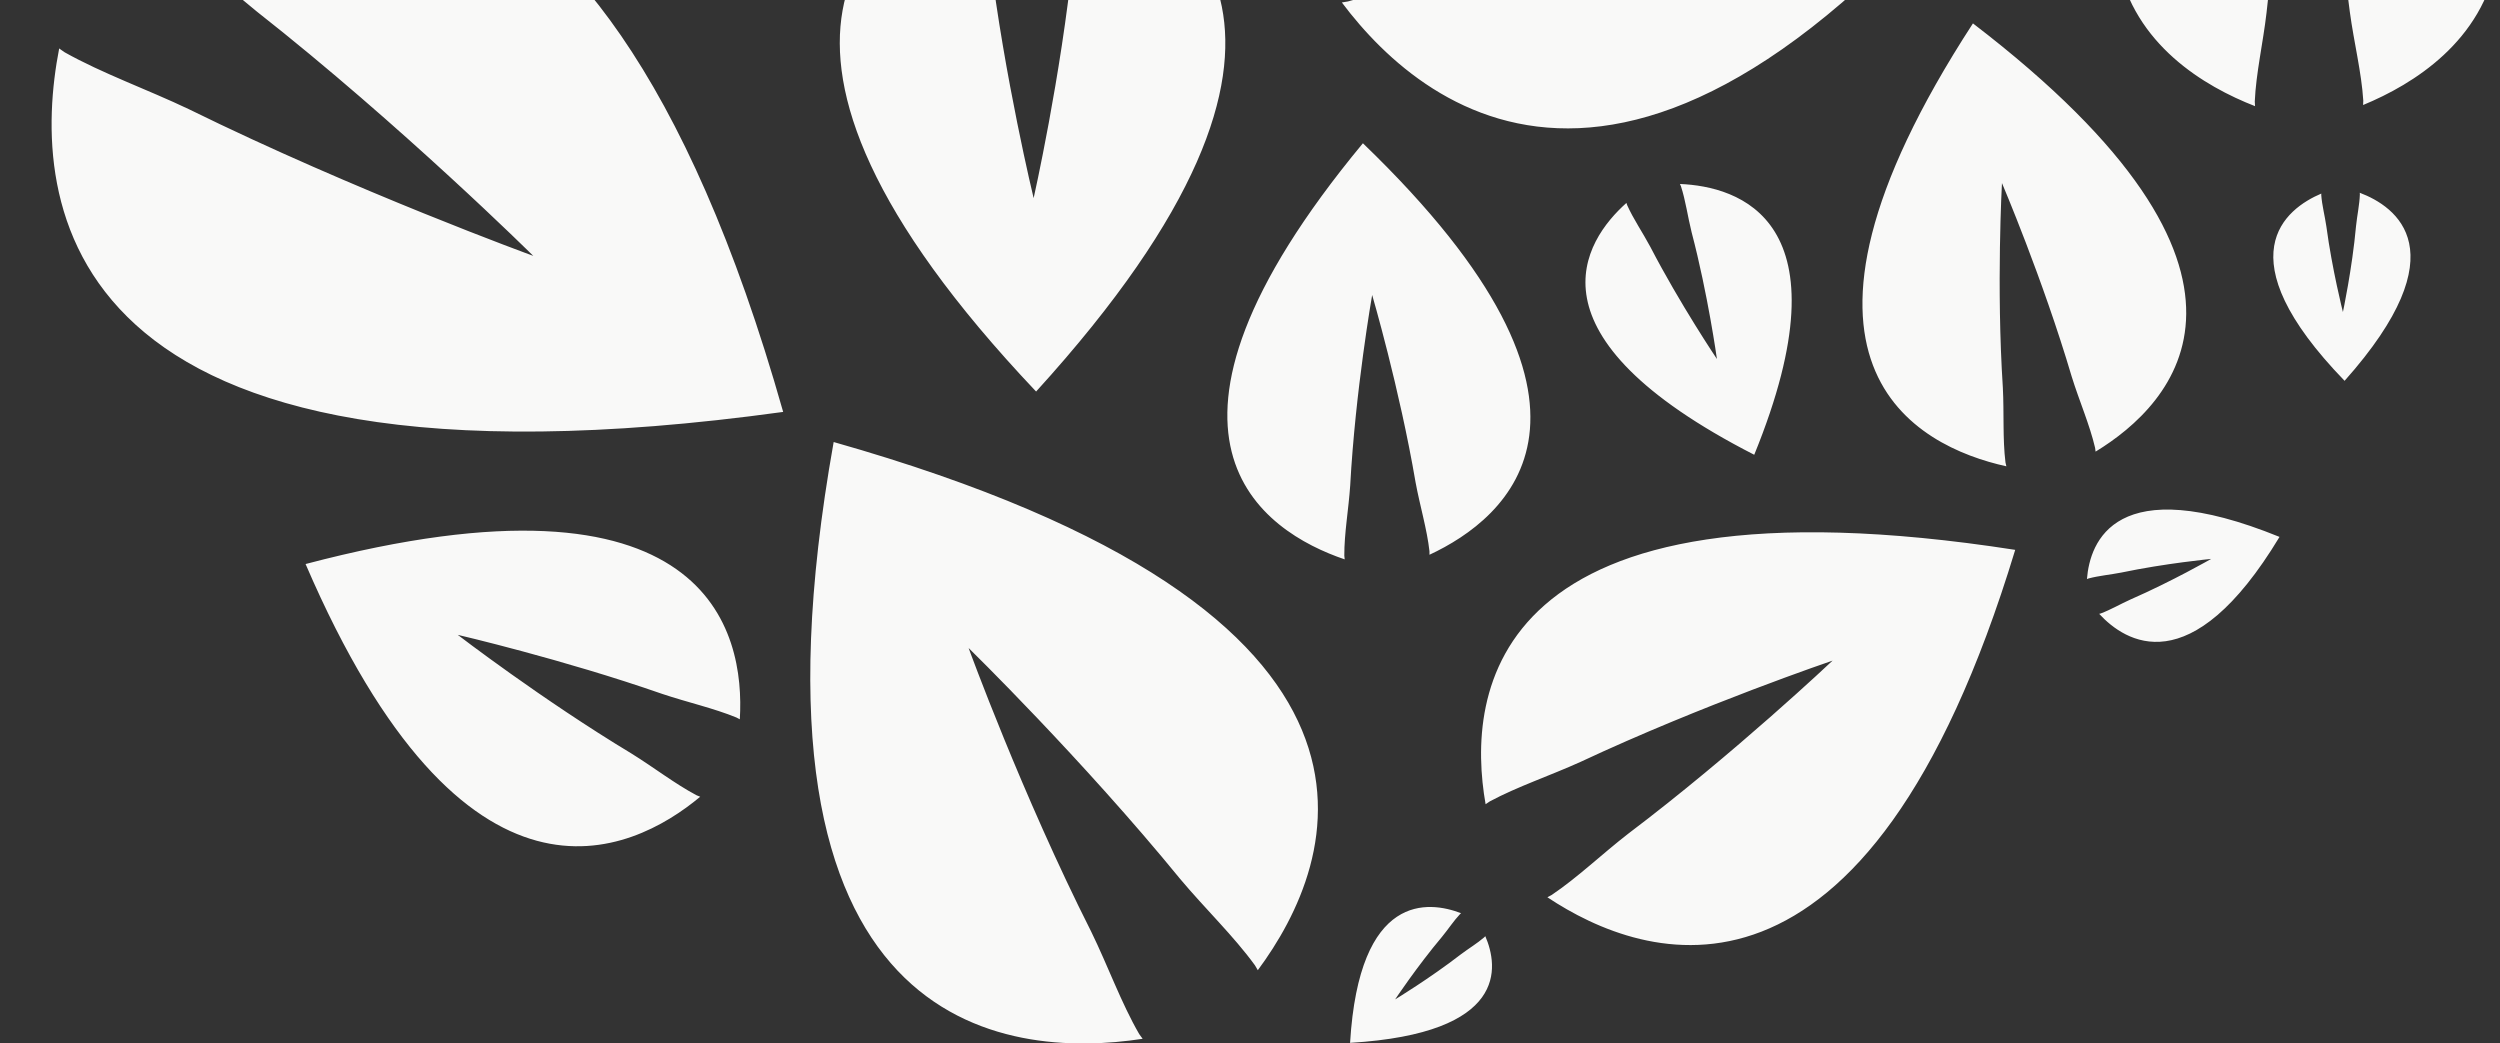 <?xml version="1.0" encoding="utf-8"?>
<!-- Generator: Adobe Illustrator 17.0.0, SVG Export Plug-In . SVG Version: 6.00 Build 0)  -->
<!DOCTYPE svg PUBLIC "-//W3C//DTD SVG 1.1//EN" "http://www.w3.org/Graphics/SVG/1.1/DTD/svg11.dtd">
<svg version="1.1" id="Layer_1" xmlns="http://www.w3.org/2000/svg" xmlns:xlink="http://www.w3.org/1999/xlink" x="0px" y="0px"
	 width="230px" height="96px" viewBox="0 0 230 96" enable-background="new 0 0 230 96" xml:space="preserve">
<rect x="0" y="0" width="230" height="96" fill="#333333" stroke="none"/>
<g>
	<g>
		<path fill="#F9F9F8" d="M73.571-50.271c-0.066-0.178-0.146-0.341-0.208-0.521c-0.932-3.257-1.28-6.934-2.027-10.486
			c-3.173-14.146-4.654-28.826-4.654-28.826s7.875,12.674,14.11,25.86c1.605,3.283,3.61,6.44,4.882,9.59
			c0.058,0.172,0.094,0.341,0.148,0.511c9.895-8.222,24.954-29.125-26.763-57.881C35.355-59.496,60.521-51.258,73.571-50.271z
			 M188.079-20.269c-53.975-28.264-65.252-4.49-67.582,8.155c0.196-0.046,0.381-0.108,0.579-0.154
			c3.58-0.592,7.553-0.574,11.433-0.955c15.468-1.72,31.339-1.739,31.339-1.739S149.502-8.503,134.765-3.7
			c-3.674,1.246-7.252,2.898-10.752,3.833c-0.19,0.039-0.373,0.058-0.563,0.094C131.297,10.69,152.229,27.431,188.079-20.269z
			 M13.478-7.24c0.19,0.113,0.381,0.206,0.569,0.324c3.239,2.267,6.268,5.302,9.556,7.958C36.889,11.485,49.06,23.54,49.06,23.54
			s-16.374-5.963-31.672-13.489C13.532,8.214,9.415,6.759,5.953,4.814C5.775,4.701,5.618,4.573,5.444,4.457
			c-2.719,13.981-0.653,42.719,66.607,33.44C54.287-24.791,25.814-15.156,13.478-7.24z M76.697,40.666
			c-9.72,54.564,15.919,56.822,28.426,54.903c-0.104-0.152-0.218-0.288-0.321-0.443c-1.655-2.86-2.861-6.241-4.413-9.418
			c-6.369-12.611-11.277-26.091-11.277-26.091s10.44,10.2,19.459,21.241c2.294,2.736,4.936,5.267,6.886,7.953
			c0.094,0.147,0.17,0.298,0.261,0.448C123.056,79.368,132.213,56.427,76.697,40.666z M136.675,73.988
			c0.134-0.086,0.256-0.179,0.393-0.264c2.536-1.36,5.541-2.361,8.36-3.639c11.195-5.244,23.169-9.309,23.169-9.309
			s-9.019,8.534-18.798,15.922c-2.424,1.879-4.662,4.036-7.04,5.635c-0.132,0.078-0.268,0.14-0.399,0.216
			c8.853,5.894,29.338,13.187,43.039-31.962C136.747,43.028,134.892,63.85,136.675,73.988z M211.939-38.806
			C181.668-5.54,198.126,6.127,207.465,9.767c-0.006-0.146-0.024-0.284-0.026-0.429c0.112-2.6,0.759-5.376,1.08-8.15
			c1.138-11.093,3.646-22.199,3.646-22.199s2.678,11.06,4.023,22.133c0.373,2.767,1.072,5.533,1.234,8.13
			c0,0.137-0.014,0.271-0.016,0.409C226.684,5.833,242.859-6.149,211.939-38.806z M99.795-12.548
			c0.006,0.144,0.024,0.281,0.026,0.427c-0.112,2.6-0.759,5.377-1.082,8.15c-1.136,11.094-3.644,22.2-3.644,22.2
			S92.417,7.167,91.072-3.905c-0.373-2.768-1.072-5.534-1.234-8.13c0-0.138,0.014-0.271,0.016-0.409
			c-9.278,3.827-25.453,15.809,5.467,48.466C125.591,2.755,109.133-8.91,99.795-12.548z M158.75-85.703
			c0.102-0.106,0.211-0.195,0.315-0.297c-9.827-3.342-30.876-5.158-31.597,40.27c47.38-4.787,43.55-24.654,39.182-33.671
			c-0.104,0.112-0.192,0.227-0.298,0.341c-2.001,1.886-4.534,3.548-6.822,5.426c-9.037,7.614-19.116,14.316-19.116,14.316
			s6.13-10.15,13.276-19.416C155.448-81.077,156.959-83.634,158.75-85.703z M105.958-61.514
			c-26.473,26.769-13.16,37.051-5.497,40.398c0.002-0.122-0.01-0.238-0.006-0.359c0.19-2.166,0.828-4.463,1.198-6.767
			c1.352-9.225,3.847-18.412,3.847-18.412s1.835,9.323,2.556,18.61c0.214,2.323,0.695,4.655,0.737,6.828
			c-0.004,0.116-0.022,0.226-0.028,0.341C116.648-23.764,130.584-33.232,105.958-61.514z M81.643-34.877
			c0.118-0.028,0.234-0.043,0.351-0.068c-5.093-6.429-18.491-16.585-40.12,13.848c34.286,16.852,40.941,1.789,42.181-6.166
			c-0.122,0.031-0.236,0.073-0.357,0.104c-2.232,0.428-4.722,0.479-7.144,0.777c-9.658,1.32-19.597,1.58-19.597,1.58
			s8.873-4.267,18.019-7.506C77.257-33.148,79.469-34.237,81.643-34.877z M28.113,51.891c14.659,34.052,29.955,26.7,36.305,21.411
			c-0.116-0.05-0.232-0.09-0.345-0.142c-1.991-1.057-3.919-2.558-5.968-3.829c-8.248-4.973-15.993-10.925-15.993-10.925
			s9.656,2.241,18.82,5.436c2.304,0.772,4.728,1.312,6.82,2.17c0.108,0.051,0.206,0.114,0.311,0.165
			C68.553,58.131,65.25,42.107,28.113,51.891z M124.217,44.69c0.473-8.747,2.021-17.552,2.021-17.552s2.52,8.591,3.995,17.238
			c0.399,2.159,1.052,4.305,1.278,6.339c0.004,0.11-0.002,0.213,0.002,0.322c7.138-3.325,19.383-13.289-6.126-37.858
			c-22.504,27.159-9.143,35.748-1.675,38.283c-0.01-0.113-0.03-0.222-0.036-0.336C123.666,49.081,124.067,46.88,124.217,44.69z
			 M192.794,41.549c7.142-4.345,18.852-16.314-11.283-39.397c-20.399,31.368-5.157,38.926,3.075,40.749
			c-0.024-0.12-0.06-0.231-0.082-0.351c-0.268-2.164-0.122-4.543-0.242-6.88c-0.607-9.321-0.082-18.827-0.082-18.827
			s3.758,8.809,6.415,17.798c0.697,2.244,1.661,4.441,2.156,6.569C192.772,41.324,192.778,41.436,192.794,41.549z M204.146-43.175
			c-0.118,0.009-0.23,0.027-0.347,0.032c-2.122-0.02-4.404-0.433-6.675-0.604c-9.077-0.573-18.197-2.163-18.197-2.163
			s8.957-2.263,17.954-3.535c2.25-0.347,4.487-0.933,6.601-1.119c0.114-0.004,0.222,0.004,0.333,0.002
			c-3.35-6.802-13.521-18.529-39.395,5.258C192.3-23.624,201.409-36.143,204.146-43.175z M178.179-86.968
			c0.106,0.032,0.212,0.057,0.317,0.092c1.851,0.738,3.694,1.874,5.617,2.796c7.733,3.586,15.124,8.078,15.124,8.078
			s-8.685-1.065-17.037-3.007c-2.096-0.461-4.275-0.708-6.196-1.264c-0.1-0.037-0.192-0.081-0.292-0.116
			c0.397,7.094,4.93,20.817,36.45,8.787C195.841-100.057,183.199-92.193,178.179-86.968z M127.141-107.659
			c9.721-1.288,19.721-1.508,19.721-1.508s-8.945,4.256-18.161,7.476c-2.296,0.836-4.526,1.923-6.717,2.559
			c-0.118,0.026-0.236,0.041-0.353,0.066c5.095,6.489,18.525,16.759,40.42-13.766c-34.414-17.093-41.174-1.968-42.458,6.031
			c0.122-0.032,0.237-0.073,0.361-0.103C122.199-107.325,124.703-107.368,127.141-107.659z M111.622-100.991
			c-0.104-0.034-0.208-0.06-0.311-0.098c-1.817-0.772-3.618-1.938-5.503-2.893c-7.579-3.723-14.799-8.338-14.799-8.338
			s8.584,1.245,16.818,3.353c2.067,0.502,4.221,0.794,6.11,1.388c0.1,0.037,0.19,0.082,0.288,0.121
			c-0.224-7.041-4.389-20.744-35.923-9.504C93.8-88.4,106.522-95.92,111.622-100.991z M113.236-93.694
			c0.022,0.085,0.052,0.166,0.072,0.252c0.27,1.557,0.246,3.284,0.415,4.971c0.765,6.726,0.717,13.624,0.717,13.624
			s-3.027-6.258-5.265-12.679c-0.583-1.599-1.356-3.159-1.789-4.684c-0.018-0.082-0.028-0.164-0.044-0.246
			c-5.018,3.372-13.072,12.408,9.542,28.155C130.553-87.652,119.258-92.637,113.236-93.694z M40.834-61.545
			c0.002,1.679-0.335,3.487-0.463,5.284c-0.413,7.185-1.709,14.416-1.709,14.416s-2.046-7.065-3.235-14.171
			c-0.321-1.777-0.852-3.541-1.032-5.213c-0.004-0.087,0.002-0.175,0-0.263c-5.874,2.712-15.961,10.869,4.928,31.117
			c18.563-22.255,7.609-29.346,1.481-31.448C40.812-61.729,40.828-61.64,40.834-61.545z M22.907-38.178
			c-0.058,0.081-0.104,0.163-0.162,0.245c-1.124,1.386-2.614,2.672-3.923,4.078C13.666-28.179,7.75-23.008,7.75-23.008
			s3.047-7.077,6.83-13.666c0.924-1.658,1.669-3.44,2.64-4.927c0.058-0.076,0.12-0.144,0.178-0.217
			c-6.665-1.35-20.451-0.784-16.79,28.678C30.837-20.163,26.553-32.702,22.907-38.178z M149.699,18.874
			c-0.026-0.069-0.044-0.138-0.068-0.205c-3.899,3.48-9.708,12.188,11.758,23.17c8.847-21.687-1.514-24.692-6.834-24.913
			c0.03,0.07,0.064,0.138,0.092,0.21c0.429,1.31,0.625,2.802,0.982,4.235c1.503,5.71,2.328,11.658,2.328,11.658
			s-3.394-5.045-6.128-10.321C151.127,21.395,150.264,20.138,149.699,18.874z M25.331-71.504c0.787-1.15,1.867-2.245,2.797-3.419
			c3.656-4.742,7.937-9.137,7.937-9.137s-1.915,5.711-4.438,11.083c-0.613,1.355-1.078,2.788-1.739,4.008
			c-0.038,0.064-0.084,0.12-0.122,0.182c5.293,0.656,16.025-0.612,11.231-23.407c-23.153,7.294-18.984,16.833-15.775,20.893
			C25.261-71.37,25.291-71.438,25.331-71.504z M22.814-64.267c-0.04,0.039-0.076,0.08-0.116,0.118
			c-0.779,0.634-1.745,1.175-2.627,1.799c-3.49,2.536-7.336,4.716-7.336,4.716s2.506-3.532,5.357-6.717
			c0.703-0.805,1.322-1.697,2.029-2.403c0.04-0.033,0.082-0.065,0.122-0.1c-3.476-1.459-11.067-2.648-12.583,13.828
			C24.994-53.572,24.151-60.881,22.814-64.267z M174.182-108.833c-0.006,0.064-0.006,0.128-0.014,0.193
			c-0.208,1.161-0.665,2.374-0.978,3.599c-1.18,4.922-2.979,9.771-2.979,9.771s-0.533-5.114-0.469-10.161
			c0-1.265-0.148-2.545-0.062-3.72c0.008-0.064,0.022-0.122,0.032-0.184c-4.399,1.209-12.389,5.7-0.473,22.07
			C184.845-100.539,178.158-106.685,174.182-108.833z M214.178-44.949c-0.004-0.05-0.012-0.1-0.014-0.152
			c0.002-0.924,0.194-1.922,0.269-2.911c0.248-3.961,0.984-7.943,0.984-7.943s1.106,3.901,1.741,7.821
			c0.172,0.979,0.459,1.955,0.553,2.875c0.002,0.048,0,0.096,0,0.146c3.246-1.482,8.831-5.951-2.626-17.168
			C204.79-50.06,210.806-46.121,214.178-44.949z M217.097,17.734c0.002,0.052,0.008,0.1,0.01,0.152
			c-0.03,0.925-0.248,1.916-0.351,2.904c-0.359,3.954-1.208,7.914-1.208,7.914s-0.996-3.926-1.521-7.863
			c-0.144-0.983-0.403-1.964-0.471-2.888c-0.002-0.05,0.004-0.098,0.004-0.145c-3.286,1.396-8.995,5.721,2.142,17.227
			C226.339,23.085,220.433,18.994,217.097,17.734z M191.999,53.274c0.05-0.018,0.098-0.038,0.148-0.056
			c0.934-0.249,1.991-0.344,3.011-0.542c4.059-0.85,8.272-1.257,8.272-1.257s-3.63,2.078-7.41,3.727
			c-0.94,0.424-1.845,0.953-2.747,1.29c-0.05,0.014-0.098,0.025-0.148,0.038c2.376,2.58,8.4,6.495,16.592-7.08
			C194.599,43.258,192.267,49.856,191.999,53.274z M136.552,86.229c-0.637,0.552-1.434,1.029-2.16,1.575
			c-2.867,2.218-6.042,4.142-6.042,4.142s2.015-3.029,4.327-5.776c0.569-0.693,1.066-1.458,1.641-2.068
			c0.032-0.031,0.068-0.058,0.1-0.087c-2.961-1.144-9.374-1.96-10.211,11.927c14.557-0.879,13.655-7.001,12.441-9.815
			C136.616,86.162,136.588,86.196,136.552,86.229z"/>
	</g>
</g>
</svg>
